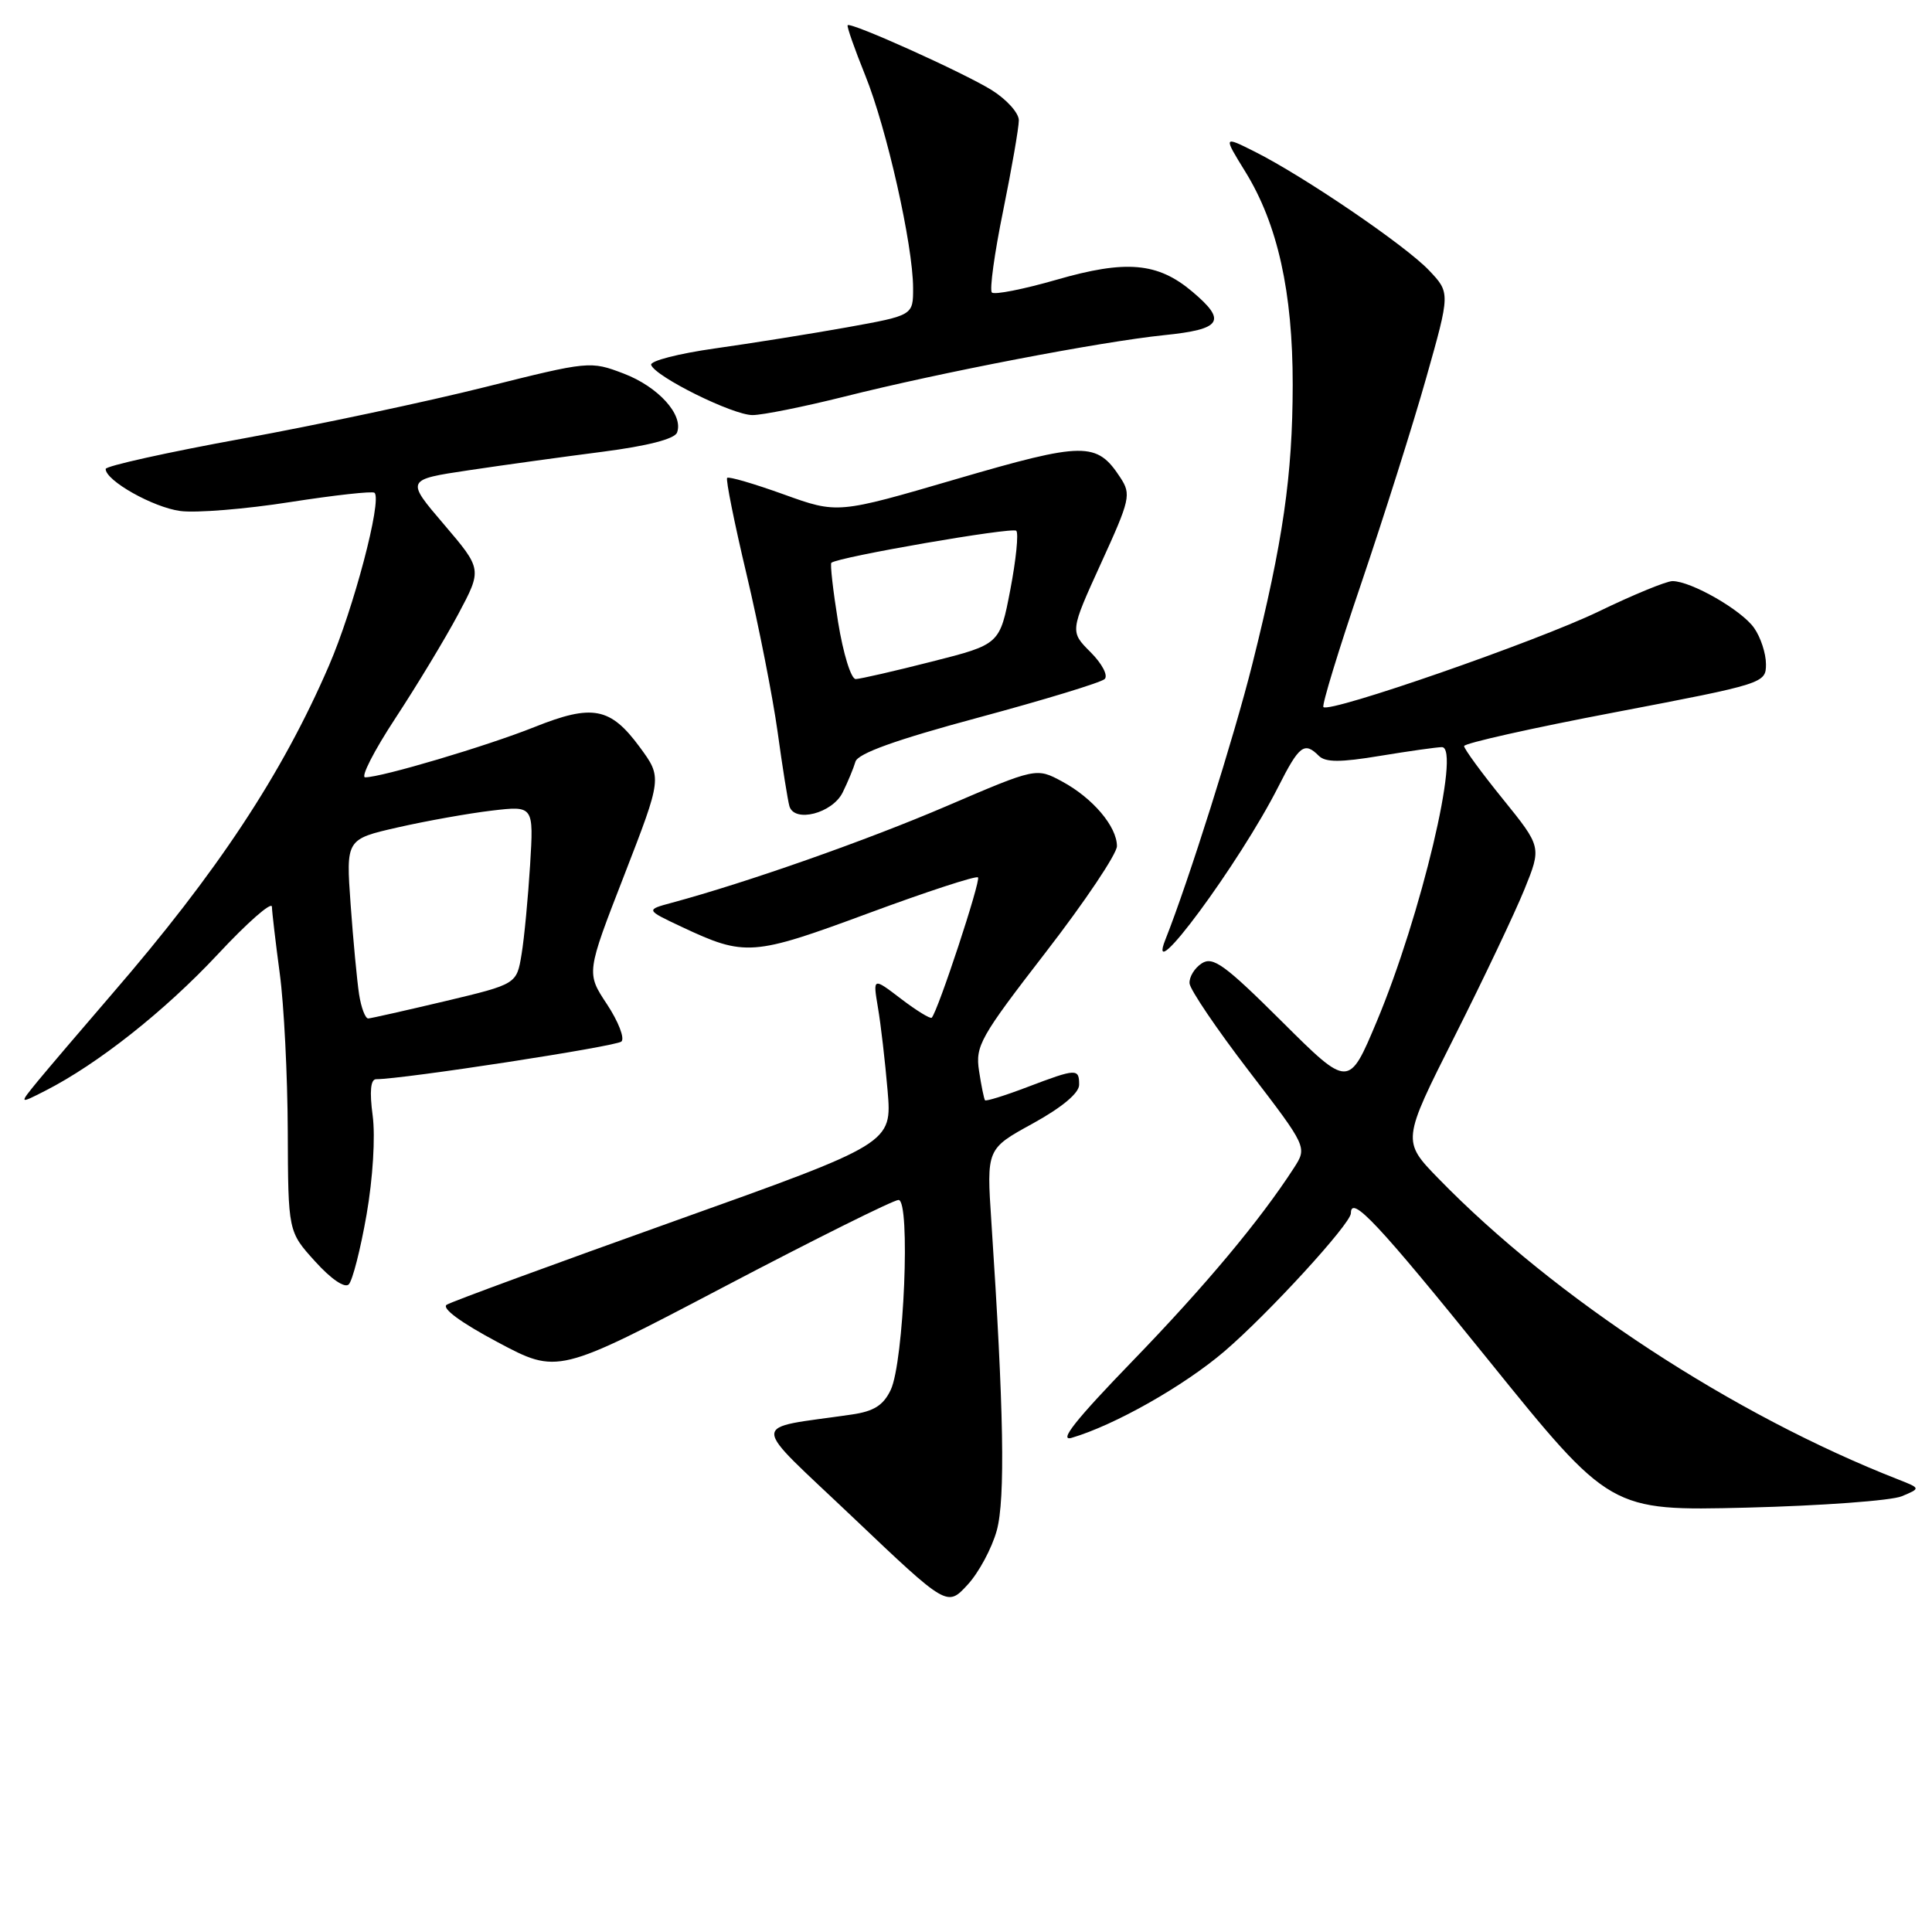 <?xml version="1.0" encoding="UTF-8" standalone="no"?>
<!DOCTYPE svg PUBLIC "-//W3C//DTD SVG 1.1//EN" "http://www.w3.org/Graphics/SVG/1.1/DTD/svg11.dtd" >
<svg xmlns="http://www.w3.org/2000/svg" xmlns:xlink="http://www.w3.org/1999/xlink" version="1.1" viewBox="0 0 256 256">
 <g >
 <path fill="currentColor"
d=" M 132.08 202.79 C 133.22 198.61 133.01 186.72 131.36 161.87 C 130.72 152.23 130.72 152.23 136.85 148.87 C 140.71 146.74 142.98 144.85 142.99 143.75 C 143.00 141.55 142.66 141.56 136.13 144.04 C 133.17 145.17 130.65 145.95 130.52 145.79 C 130.39 145.63 130.03 143.89 129.73 141.91 C 129.22 138.58 129.86 137.45 138.59 126.15 C 143.77 119.45 148.00 113.13 148.00 112.12 C 148.00 109.52 144.79 105.74 140.75 103.56 C 137.32 101.71 137.32 101.71 125.41 106.82 C 114.83 111.36 99.02 116.92 89.02 119.62 C 85.54 120.56 85.54 120.56 90.34 122.82 C 98.72 126.76 99.74 126.68 115.04 121.02 C 122.79 118.15 129.34 116.01 129.59 116.26 C 129.99 116.66 124.29 133.97 123.46 134.85 C 123.28 135.04 121.45 133.92 119.39 132.35 C 115.66 129.50 115.66 129.50 116.33 133.50 C 116.71 135.70 117.28 140.65 117.61 144.50 C 118.20 151.50 118.20 151.50 89.30 161.82 C 73.40 167.50 59.85 172.47 59.20 172.88 C 58.46 173.33 61.04 175.24 65.95 177.85 C 73.90 182.08 73.90 182.08 95.88 170.54 C 107.97 164.19 118.40 159.00 119.06 159.00 C 120.67 159.00 119.78 180.48 118.02 184.18 C 117.05 186.21 115.79 187.01 112.87 187.43 C 99.15 189.44 99.14 187.87 113.04 201.08 C 125.50 212.92 125.50 212.92 128.20 210.00 C 129.69 208.39 131.43 205.15 132.08 202.79 Z  M 252.00 198.26 C 254.50 197.21 254.50 197.21 251.56 196.05 C 229.71 187.51 206.05 172.03 190.63 156.19 C 185.76 151.19 185.76 151.19 192.73 137.35 C 196.57 129.73 200.73 120.96 201.99 117.86 C 204.27 112.23 204.27 112.23 199.14 105.88 C 196.31 102.39 194.00 99.23 194.00 98.86 C 194.00 98.49 203.00 96.47 214.00 94.38 C 233.79 90.60 234.00 90.53 234.00 88.00 C 234.00 86.60 233.30 84.44 232.43 83.21 C 230.78 80.84 224.08 77.00 221.61 77.00 C 220.81 77.00 216.40 78.81 211.82 81.03 C 203.67 84.97 176.19 94.52 175.36 93.69 C 175.13 93.46 177.38 86.09 180.37 77.31 C 183.35 68.52 187.23 56.27 188.98 50.07 C 192.17 38.79 192.17 38.79 189.34 35.81 C 186.19 32.50 172.81 23.39 166.29 20.11 C 162.08 18.00 162.08 18.00 165.01 22.75 C 169.30 29.70 171.30 38.71 171.29 51.00 C 171.27 63.02 170.02 71.70 165.94 88.00 C 163.53 97.63 157.46 116.86 154.42 124.50 C 151.68 131.39 164.27 114.34 169.38 104.25 C 172.15 98.77 172.84 98.24 174.75 100.15 C 175.63 101.03 177.62 101.03 182.90 100.15 C 186.74 99.52 190.41 99.00 191.06 99.00 C 193.60 99.00 188.30 121.33 182.43 135.34 C 178.72 144.18 178.72 144.18 169.85 135.35 C 162.29 127.83 160.72 126.69 159.24 127.65 C 158.28 128.27 157.56 129.46 157.62 130.30 C 157.69 131.14 161.23 136.37 165.49 141.92 C 173.22 152.01 173.22 152.01 171.45 154.76 C 166.94 161.73 159.71 170.38 150.03 180.38 C 142.55 188.11 140.22 191.04 142.00 190.52 C 147.68 188.85 156.86 183.66 162.23 179.07 C 168.05 174.09 179.00 162.14 179.00 160.76 C 179.00 158.26 182.60 162.10 197.14 180.11 C 213.37 200.21 213.37 200.21 231.43 199.77 C 241.37 199.52 250.62 198.84 252.00 198.26 Z  M 48.57 160.96 C 49.41 156.14 49.75 150.60 49.38 147.82 C 48.95 144.60 49.11 143.00 49.84 143.00 C 53.39 143.00 81.64 138.66 82.34 138.01 C 82.80 137.58 81.94 135.36 80.43 133.07 C 77.68 128.92 77.68 128.92 82.71 115.98 C 87.73 103.03 87.73 103.03 84.78 99.01 C 80.88 93.71 78.51 93.26 70.81 96.34 C 64.50 98.86 50.56 103.00 48.39 103.00 C 47.76 103.00 49.56 99.48 52.39 95.17 C 55.22 90.86 58.97 84.66 60.72 81.38 C 63.89 75.43 63.89 75.43 58.83 69.49 C 53.76 63.56 53.76 63.56 62.13 62.31 C 66.73 61.62 74.71 60.52 79.85 59.86 C 85.80 59.09 89.38 58.17 89.71 57.32 C 90.60 54.98 87.23 51.25 82.64 49.50 C 78.23 47.82 78.05 47.84 64.27 51.29 C 56.61 53.21 42.17 56.28 32.18 58.11 C 22.18 59.93 14.00 61.75 14.00 62.14 C 14.00 63.69 20.29 67.23 23.89 67.71 C 25.97 67.99 32.52 67.46 38.43 66.53 C 44.34 65.61 49.38 65.05 49.63 65.30 C 50.64 66.31 46.85 80.67 43.58 88.22 C 37.37 102.60 28.78 115.59 14.81 131.75 C 10.79 136.41 6.38 141.59 5.00 143.26 C 2.51 146.31 2.51 146.31 6.00 144.53 C 12.95 140.99 21.83 133.97 28.85 126.46 C 32.78 122.24 36.01 119.41 36.03 120.15 C 36.05 120.89 36.52 124.88 37.07 129.00 C 37.63 133.12 38.10 142.51 38.13 149.85 C 38.18 163.20 38.18 163.20 41.75 167.14 C 43.86 169.48 45.68 170.72 46.21 170.19 C 46.71 169.69 47.77 165.54 48.57 160.96 Z  M 111.66 105.00 C 112.34 103.62 113.10 101.79 113.35 100.93 C 113.66 99.84 118.69 98.03 129.65 95.08 C 138.37 92.73 145.89 90.44 146.37 89.98 C 146.86 89.52 146.03 87.94 144.51 86.42 C 141.77 83.68 141.77 83.68 145.88 74.66 C 149.76 66.17 149.91 65.51 148.45 63.28 C 145.33 58.51 143.67 58.53 126.71 63.48 C 110.98 68.08 110.98 68.08 103.85 65.51 C 99.93 64.10 96.56 63.11 96.35 63.32 C 96.15 63.52 97.30 69.27 98.92 76.09 C 100.54 82.92 102.39 92.33 103.04 97.00 C 103.68 101.67 104.39 106.09 104.60 106.82 C 105.26 109.07 110.30 107.77 111.66 105.00 Z  M 111.82 52.57 C 124.60 49.35 145.82 45.28 154.25 44.41 C 161.91 43.63 162.61 42.54 157.97 38.63 C 153.39 34.77 149.19 34.41 139.99 37.07 C 135.61 38.33 131.76 39.09 131.43 38.76 C 131.10 38.43 131.77 33.56 132.92 27.94 C 134.06 22.32 135.00 16.92 135.00 15.94 C 135.00 14.96 133.37 13.16 131.38 11.92 C 127.58 9.58 112.76 2.90 112.32 3.34 C 112.18 3.48 113.23 6.47 114.65 9.99 C 117.50 17.04 120.97 32.45 120.99 38.15 C 121.00 41.79 121.00 41.79 112.25 43.37 C 107.44 44.23 99.56 45.49 94.73 46.17 C 89.91 46.85 86.11 47.83 86.28 48.35 C 86.80 49.90 97.09 55.00 99.71 55.00 C 101.04 55.00 106.49 53.90 111.82 52.57 Z  M 47.58 131.75 C 47.31 129.96 46.80 124.61 46.46 119.85 C 45.84 111.20 45.84 111.20 52.73 109.63 C 56.52 108.77 62.12 107.77 65.17 107.41 C 70.72 106.76 70.72 106.76 70.24 114.63 C 69.97 118.96 69.47 124.28 69.11 126.45 C 68.46 130.40 68.46 130.40 58.98 132.66 C 53.77 133.89 49.18 134.93 48.80 134.95 C 48.41 134.98 47.86 133.54 47.58 131.75 Z  M 111.05 82.42 C 110.38 78.25 109.98 74.72 110.16 74.57 C 111.10 73.80 134.15 69.81 134.66 70.33 C 134.99 70.66 134.63 74.18 133.87 78.15 C 132.48 85.38 132.48 85.38 123.49 87.66 C 118.55 88.92 114.00 89.96 113.39 89.98 C 112.77 89.99 111.73 86.62 111.05 82.42 Z "/>
</g>
</svg>